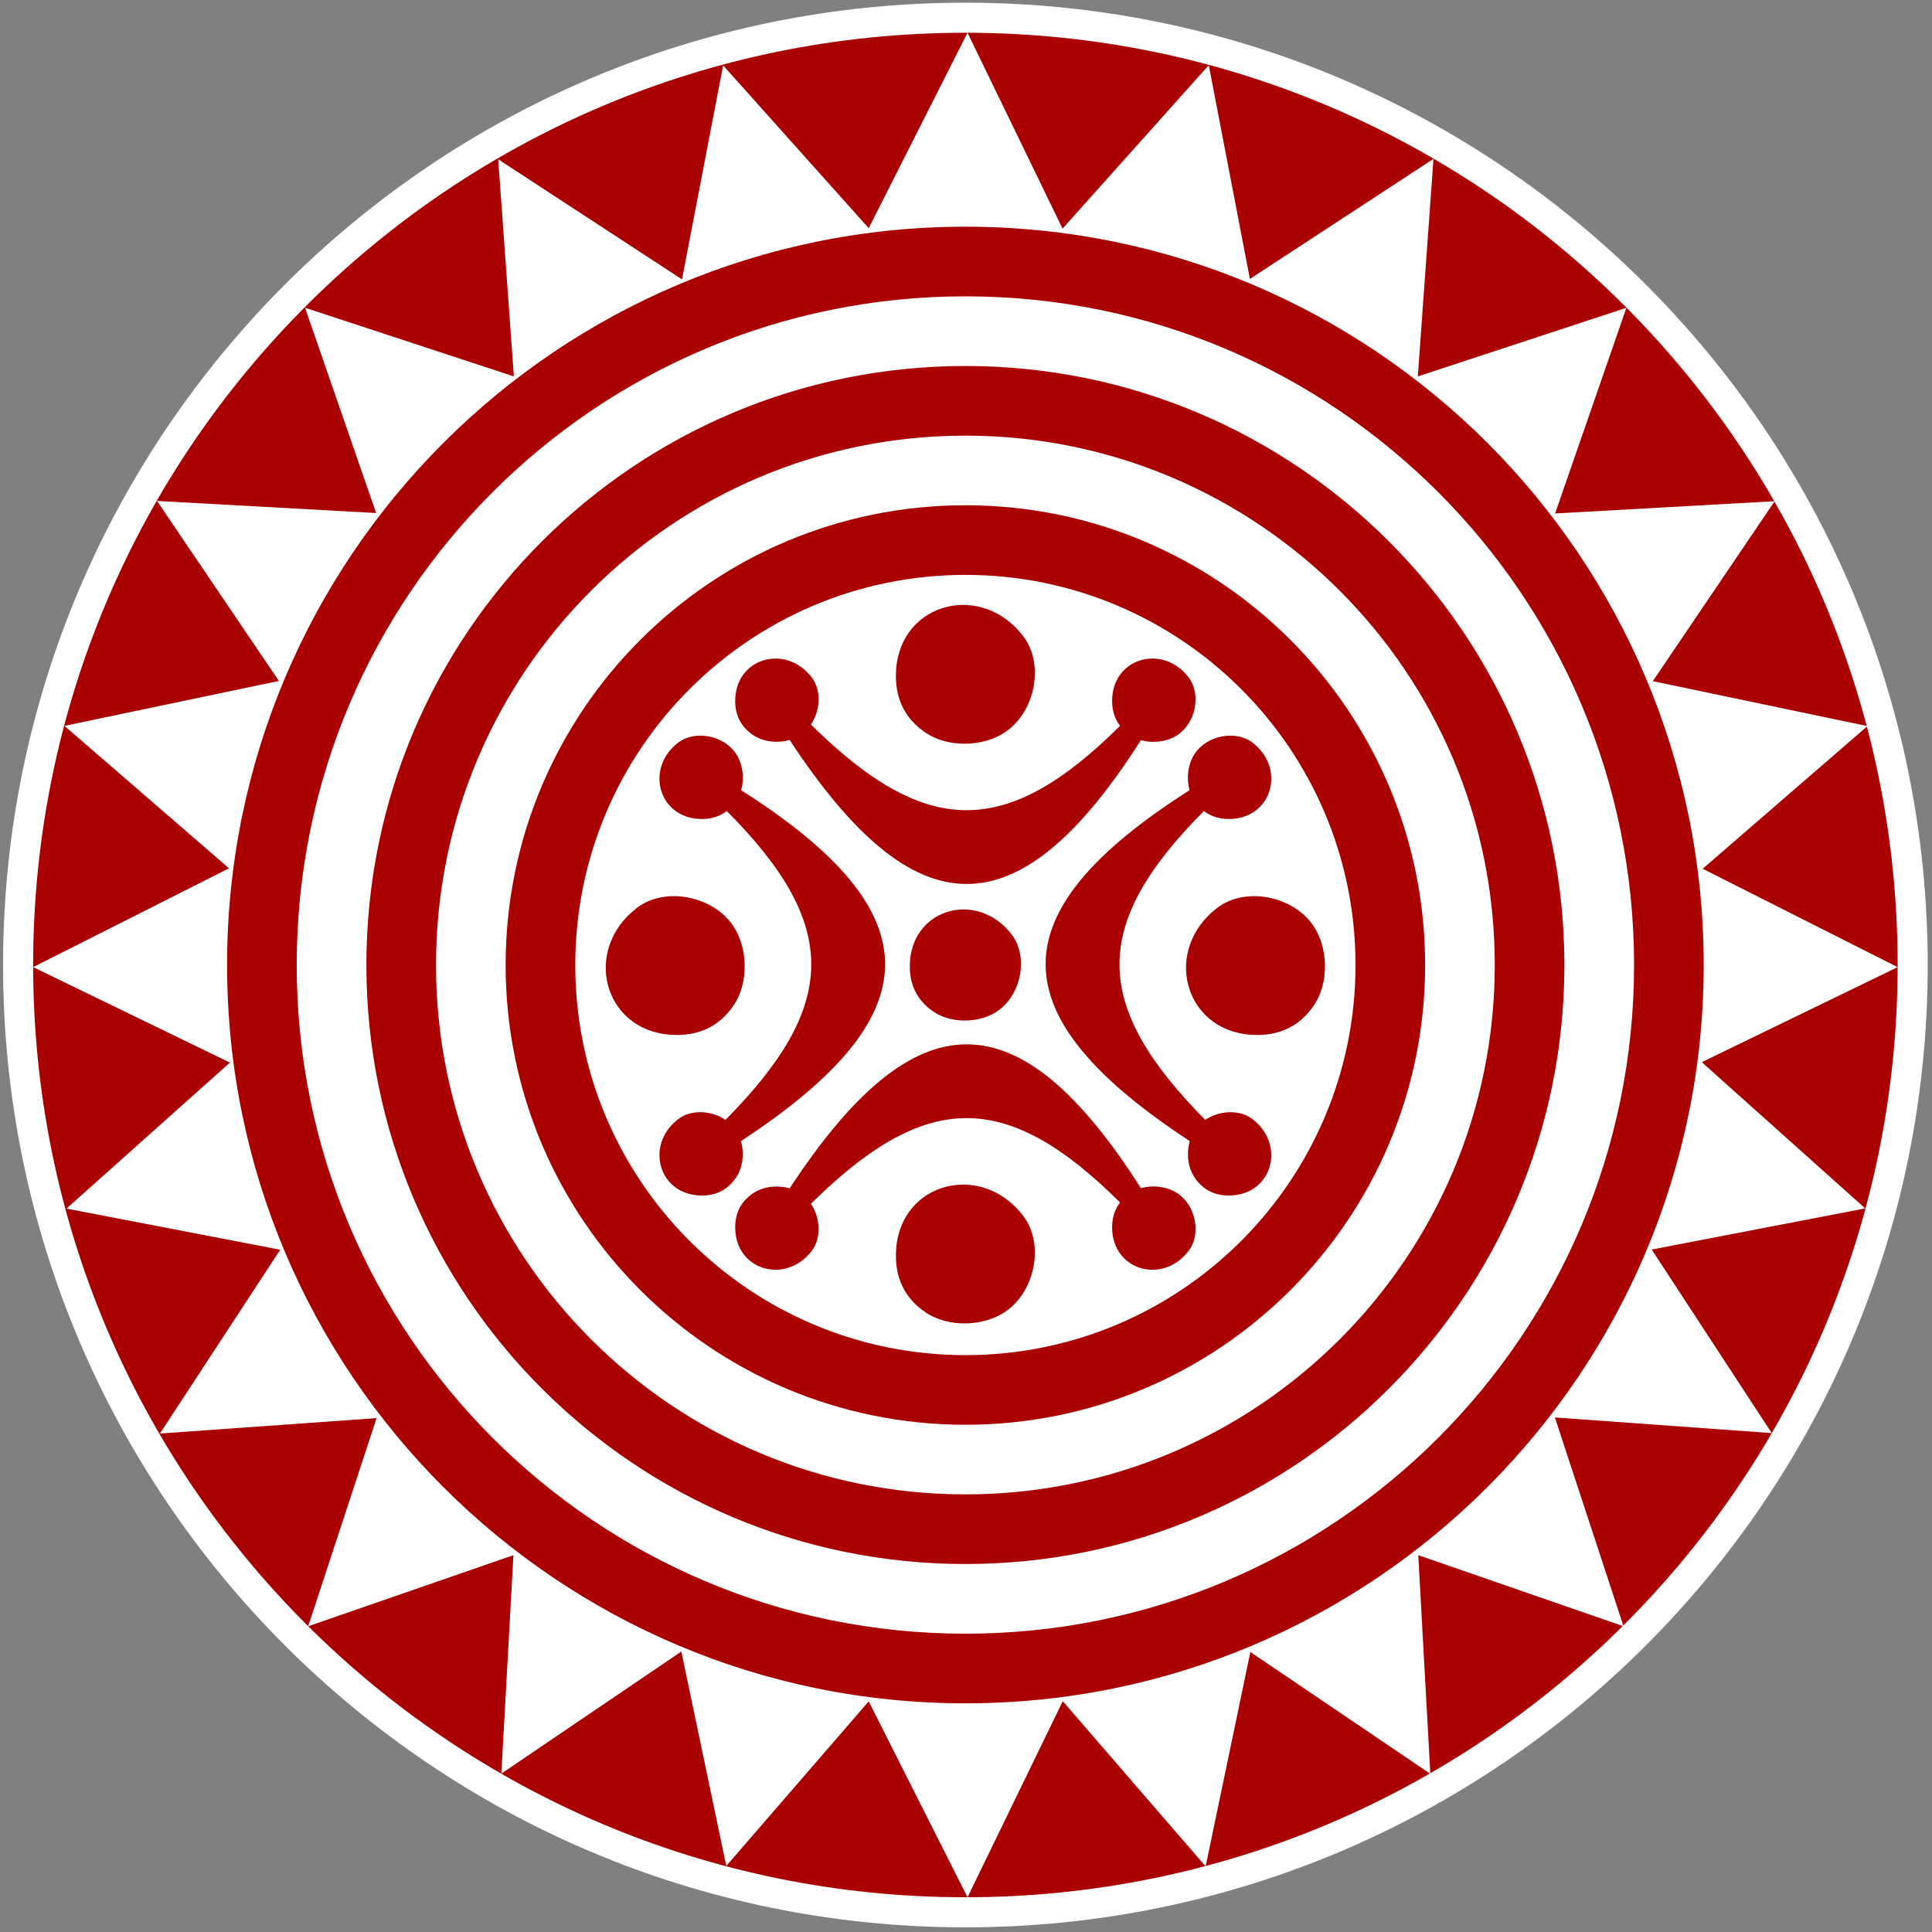 <?xml version="1.0" encoding="UTF-8" standalone="no"?>
<svg
   width="300"
   height="300"
   id="svg3194"
   sodipodi:version="0.32"
   inkscape:version="1.1 (c68e22c387, 2021-05-23)"
   version="1.0"
   sodipodi:docname="logo.svg"
   inkscape:output_extension="org.inkscape.output.svg.inkscape"
   xmlns:inkscape="http://www.inkscape.org/namespaces/inkscape"
   xmlns:sodipodi="http://sodipodi.sourceforge.net/DTD/sodipodi-0.dtd"
   xmlns:xlink="http://www.w3.org/1999/xlink"
   xmlns="http://www.w3.org/2000/svg"
   xmlns:svg="http://www.w3.org/2000/svg"
   xmlns:rdf="http://www.w3.org/1999/02/22-rdf-syntax-ns#"
   xmlns:cc="http://creativecommons.org/ns#"
   xmlns:dc="http://purl.org/dc/elements/1.1/">
  <rect width="100%" height="100%" fill="#808080" stroke="none"/>
  <defs
     id="defs3196">
    <inkscape:perspective
       sodipodi:type="inkscape:persp3d"
       inkscape:vp_x="0 : -187.50003 : 1"
       inkscape:vp_y="0 : 1000 : 0"
       inkscape:vp_z="549.99969 : -187.50003 : 1"
       inkscape:persp3d-origin="274.99985 : -350.00003 : 1"
       id="perspective414" />
    <linearGradient
       id="linearGradient8135">
      <stop
         style="stop-color:#5d070b;stop-opacity:1;"
         offset="0"
         id="stop8137" />
      <stop
         id="stop8139"
         offset="0.5"
         style="stop-color:#ed1c24;stop-opacity:1;" />
      <stop
         style="stop-color:#5d070a;stop-opacity:1;"
         offset="1"
         id="stop8141" />
    </linearGradient>
    <linearGradient
       inkscape:collect="always"
       xlink:href="#linearGradient8135"
       id="linearGradient2579"
       gradientUnits="userSpaceOnUse"
       gradientTransform="matrix(1.177,0,0,1.177,657.882,-545.552)"
       x1="-418.389"
       y1="700.106"
       x2="-136.183"
       y2="700.106" />
    <linearGradient
       id="linearGradient2803">
      <stop
         style="stop-color:#403800;stop-opacity:1;"
         offset="0"
         id="stop2805" />
      <stop
         id="stop2807"
         offset="0.5"
         style="stop-color:#c8af00;stop-opacity:1;" />
      <stop
         style="stop-color:#403900;stop-opacity:1;"
         offset="1"
         id="stop2809" />
    </linearGradient>
    <linearGradient
       id="linearGradient2812">
      <stop
         style="stop-color:#5d070b;stop-opacity:1;"
         offset="0"
         id="stop2814" />
      <stop
         id="stop2816"
         offset="0.5"
         style="stop-color:#ed1c24;stop-opacity:1;" />
      <stop
         style="stop-color:#5d070a;stop-opacity:1;"
         offset="1"
         id="stop2818" />
    </linearGradient>
    <linearGradient
       inkscape:collect="always"
       xlink:href="#linearGradient8135"
       id="linearGradient16273"
       gradientUnits="userSpaceOnUse"
       gradientTransform="matrix(1.177,0,0,1.177,1357.736,-538.661)"
       x1="-418.389"
       y1="700.106"
       x2="-136.183"
       y2="700.106" />
    <linearGradient
       id="linearGradient4476">
      <stop
         style="stop-color:#635200;stop-opacity:1;"
         offset="0"
         id="stop4478" />
      <stop
         id="stop3321"
         offset="0.5"
         style="stop-color:#eac102;stop-opacity:1;" />
      <stop
         style="stop-color:#635200;stop-opacity:1;"
         offset="1"
         id="stop4480" />
    </linearGradient>
    <linearGradient
       inkscape:collect="always"
       xlink:href="#linearGradient4476"
       id="linearGradient25164"
       gradientUnits="userSpaceOnUse"
       gradientTransform="matrix(1.1,0,0,1.1,71.855,0.345)"
       x1="653.383"
       y1="656.375"
       x2="1020.696"
       y2="656.375" />
    <linearGradient
       y2="700.106"
       x2="-136.183"
       y1="700.106"
       x1="-418.389"
       gradientTransform="matrix(1.177,0,0,1.177,657.882,-545.552)"
       gradientUnits="userSpaceOnUse"
       id="linearGradient3038"
       xlink:href="#linearGradient8135"
       inkscape:collect="always" />
    <linearGradient
       id="linearGradient3030">
      <stop
         id="stop3032"
         offset="0"
         style="stop-color:#5d070b;stop-opacity:1;" />
      <stop
         style="stop-color:#ed1c24;stop-opacity:1;"
         offset="0.5"
         id="stop3034" />
      <stop
         id="stop3036"
         offset="1"
         style="stop-color:#5d070a;stop-opacity:1;" />
    </linearGradient>
    <inkscape:perspective
       sodipodi:type="inkscape:persp3d"
       inkscape:vp_x="0 : -148.81894 : 1"
       inkscape:vp_y="0 : 1000 : 0"
       inkscape:vp_z="744.09448 : -148.81894 : 1"
       inkscape:persp3d-origin="372.04724 : -324.21264 : 1"
       id="perspective2618" />
    <inkscape:perspective
       id="perspective9853"
       inkscape:persp3d-origin="372.04724 : -324.21264 : 1"
       inkscape:vp_z="744.09448 : -148.81894 : 1"
       inkscape:vp_y="0 : 1000 : 0"
       inkscape:vp_x="0 : -148.81894 : 1"
       sodipodi:type="inkscape:persp3d" />
  </defs>
  <sodipodi:namedview
     id="base"
     pagecolor="#ffffff"
     bordercolor="#666666"
     borderopacity="1.0"
     gridtolerance="10000"
     guidetolerance="10"
     objecttolerance="10"
     inkscape:pageopacity="0.0"
     inkscape:pageshadow="2"
     inkscape:zoom="1.3197743"
     inkscape:cx="115.92892"
     inkscape:cy="228.82701"
     inkscape:document-units="px"
     inkscape:current-layer="g7690"
     inkscape:window-width="843"
     inkscape:window-height="1040"
     inkscape:window-x="1993"
     inkscape:window-y="1104"
     height="975px"
     width="550px"
     showguides="true"
     inkscape:guide-bbox="true"
     showgrid="false"
     inkscape:document-rotation="0"
     inkscape:window-maximized="0"
     inkscape:pagecheckerboard="0" />
  <g
     inkscape:groupmode="layer"
     id="layer3"
     inkscape:label="Timbre"
     transform="translate(-190.52,-587.324)"
     style="display:inline" />
  <g
     inkscape:label="Escudo"
     inkscape:groupmode="layer"
     id="layer1"
     transform="translate(-190.52,-587.324)" />
  <g
     inkscape:groupmode="layer"
     id="layer4"
     inkscape:label="Piezas"
     transform="translate(-134.091,-663.964)" />
  <g
     inkscape:groupmode="layer"
     id="layer5"
     inkscape:label="Muebles"
     transform="translate(-134.091,-663.964)">
    <g
       id="g7690"
       transform="matrix(1.111,0,0,1.111,-123.27,153.903)">
      <path
         d="m 501.077,593.976 c 0,74.282 -60.218,134.5 -134.5,134.5 -74.282,0 -134.5,-60.218 -134.5,-134.5 0,-74.282 60.218,-134.5 134.5,-134.5 74.282,0 134.5,60.218 134.5,134.5 z"
         style="display:inline;overflow:visible;visibility:visible;fill:#ffffff;fill-opacity:1;fill-rule:nonzero;stroke:none;stroke-width:0.964;stroke-linecap:butt;stroke-linejoin:miter;stroke-miterlimit:4;stroke-dasharray:none;stroke-dashoffset:0;stroke-opacity:1;marker:none;marker-start:none;marker-mid:none;marker-end:none"
         id="path1550" />
      <g
         transform="translate(298.856,-0.509)"
         id="g7686"
         style="fill:#ffffff;stroke:none">
        <path
           d="m 198.018,594.485 c 0,71.961 -58.336,130.297 -130.297,130.297 -71.961,0 -130.297,-58.336 -130.297,-130.297 0,-71.961 58.336,-130.297 130.297,-130.297 71.961,0 130.297,58.336 130.297,130.297 z"
           style="display:inline;overflow:visible;visibility:visible;fill:#aa0000;fill-opacity:1;fill-rule:nonzero;stroke:none;stroke-width:0.964;stroke-linecap:butt;stroke-linejoin:miter;stroke-miterlimit:4;stroke-dasharray:none;stroke-dashoffset:0;stroke-opacity:1;marker:none;marker-start:none;marker-mid:none;marker-end:none"
           id="path6714" />
        <path
           style="fill:#ffffff;fill-rule:evenodd;stroke:none;stroke-width:0.964px;stroke-linecap:round;stroke-linejoin:bevel;stroke-opacity:1"
           d="m 68.018,464.189 -13.812,27.312 -20.344,-22.75 -5.75,29.906 -25.687,-16.781 2.188,30.344 -29.188,-9.594 9.938,28.688 -30.625,-1.688 17.031,25.156 -29.969,6.281 23,19.906 -27.375,13.812 27.5,13.344 -22.844,20.406 29.875,5.75 -16.812,25.688 30.281,-2.156 -9.562,29.094 28.688,-9.938 -1.688,30.531 25.156,-17.062 6.281,29.969 19.906,-23 13.812,27.375 13.312,-27.406 19.969,23.094 6.25,-29.969 25.156,17.031 -1.688,-30.562 28.688,9.938 -9.594,-29.188 30.312,2.188 -16.781,-25.656 29.844,-5.75 -22.844,-20.438 27.375,-13.281 -27.25,-13.75 23.031,-19.938 -30,-6.281 17.031,-25.156 -30.688,1.719 9.969,-28.75 -29.156,9.594 2.188,-30.406 -25.656,16.781 -5.75,-29.875 -20.438,22.844 z m -13.25,29.875 h 26.188 l 25.531,6.844 22.875,13.219 18.875,18.875 13.25,22.938 6.656,24.781 v 26.969 l -6.875,25.656 -13.281,23 -18.625,18.656 -22.594,13.062 -25.563,6.844 h -26.719 l -25.562,-6.844 -22.875,-13.219 -18.5,-18.5 -13.188,-22.812 -7.062,-26.375 v -25.906 l 6.812,-25.406 13.156,-22.812 18.781,-18.75 23.094,-13.344 z"
           id="path6696" />
      </g>
      <path
         d="m 469.767,593.976 c 0,56.99 -46.2,103.19 -103.19,103.19 -56.99,0 -103.19,-46.2 -103.19,-103.19 0,-56.99 46.2,-103.19 103.19,-103.19 56.99,0 103.19,46.2 103.19,103.19 z"
         style="display:inline;overflow:visible;visibility:visible;fill:#aa0000;fill-opacity:1;fill-rule:nonzero;stroke:none;stroke-width:0.964;stroke-linecap:butt;stroke-linejoin:miter;stroke-miterlimit:4;stroke-dasharray:none;stroke-dashoffset:0;stroke-opacity:1;marker:none;marker-start:none;marker-mid:none;marker-end:none"
         id="path5680" />
      <path
         id="path5678"
         style="display:inline;overflow:visible;visibility:visible;fill:#ffffff;fill-opacity:1;fill-rule:nonzero;stroke:none;stroke-width:0.964;stroke-linecap:butt;stroke-linejoin:miter;stroke-miterlimit:4;stroke-dasharray:none;stroke-dashoffset:0;stroke-opacity:1;marker:none;marker-start:none;marker-mid:none;marker-end:none"
         d="m 460.035,593.976 c 0,51.616 -41.843,93.459 -93.459,93.459 -51.616,0 -93.459,-41.843 -93.459,-93.459 0,-51.616 41.843,-93.459 93.459,-93.459 51.616,0 93.459,41.843 93.459,93.459 z" />
      <path
         d="m 450.296,593.976 c 0,46.237 -37.483,83.72 -83.72,83.72 -46.237,0 -83.72,-37.483 -83.72,-83.72 0,-46.237 37.483,-83.72 83.72,-83.72 46.237,0 83.72,37.483 83.72,83.72 z"
         style="display:inline;overflow:visible;visibility:visible;fill:#aa0000;fill-opacity:1;fill-rule:nonzero;stroke:none;stroke-width:0.964;stroke-linecap:butt;stroke-linejoin:miter;stroke-miterlimit:4;stroke-dasharray:none;stroke-dashoffset:0;stroke-opacity:1;marker:none;marker-start:none;marker-mid:none;marker-end:none"
         id="path5676" />
      <path
         id="path5674"
         style="display:inline;overflow:visible;visibility:visible;fill:#ffffff;fill-opacity:1;fill-rule:nonzero;stroke:none;stroke-width:0.964;stroke-linecap:butt;stroke-linejoin:miter;stroke-miterlimit:4;stroke-dasharray:none;stroke-dashoffset:0;stroke-opacity:1;marker:none;marker-start:none;marker-mid:none;marker-end:none"
         d="m 440.565,593.976 c 0,40.863 -33.126,73.988 -73.988,73.988 -40.863,0 -73.988,-33.126 -73.988,-73.988 0,-40.863 33.126,-73.988 73.988,-73.988 40.863,0 73.988,33.126 73.988,73.988 z" />
      <path
         d="m 430.833,593.976 c 0,35.488 -28.769,64.257 -64.257,64.257 -35.488,0 -64.257,-28.769 -64.257,-64.257 0,-35.488 28.769,-64.257 64.257,-64.257 35.488,0 64.257,28.769 64.257,64.257 z"
         style="display:inline;overflow:visible;visibility:visible;fill:#aa0000;fill-opacity:1;fill-rule:nonzero;stroke:none;stroke-width:0.964;stroke-linecap:butt;stroke-linejoin:miter;stroke-miterlimit:4;stroke-dasharray:none;stroke-dashoffset:0;stroke-opacity:1;marker:none;marker-start:none;marker-mid:none;marker-end:none"
         id="path5672" />
      <path
         id="path5621"
         style="display:inline;overflow:visible;visibility:visible;fill:#ffffff;fill-opacity:1;fill-rule:nonzero;stroke:none;stroke-width:0.964;stroke-linecap:butt;stroke-linejoin:miter;stroke-miterlimit:4;stroke-dasharray:none;stroke-dashoffset:0;stroke-opacity:1;marker:none;marker-start:none;marker-mid:none;marker-end:none"
         d="m 421.102,593.976 c 0,30.114 -24.412,54.526 -54.525,54.526 -30.114,0 -54.525,-24.412 -54.525,-54.526 0,-30.114 24.412,-54.526 54.525,-54.526 30.114,0 54.525,24.412 54.525,54.526 z" />
      <path
         id="path5583"
         d="m 362.214,600.56 c -2.467,-1.621 -3.609,-4.043 -3.375,-7.164 0.56,-7.483 9.56,-9.801 14.221,-3.663 2.365,3.115 1.342,8.457 -2.055,10.726 -2.494,1.666 -6.341,1.71 -8.791,0.101 z"
         style="fill:#aa0000;fill-opacity:1;stroke:none;stroke-width:0.964" />
      <g
         transform="matrix(0.971,0,0,0.97,5.316,47.279)"
         id="g5662"
         style="fill:#000000;stroke:none">
        <path
           id="path5591"
           d="m 366.431,530.203 c -3.176,-2.088 -4.646,-5.21 -4.345,-9.23 0.721,-9.64 12.307,-12.627 18.307,-4.72 3.045,4.013 1.727,10.895 -2.646,13.819 -3.21,2.146 -8.163,2.204 -11.316,0.131 z"
           style="fill:#aa0000;fill-opacity:1;stroke:none;stroke-width:0.993" />
        <path
           style="fill:#aa0000;fill-opacity:1;stroke:none;stroke-width:0.993"
           d="m 366.431,613.728 c -3.176,-2.088 -4.646,-5.21 -4.345,-9.23 0.721,-9.64 12.307,-12.627 18.307,-4.72 3.045,4.013 1.727,10.895 -2.646,13.819 -3.21,2.146 -8.163,2.204 -11.316,0.131 z"
           id="path5595" />
      </g>
      <g
         transform="matrix(0.971,0,0,0.97,5.317,46.935)"
         id="g5644"
         style="fill:#000000;stroke:none">
        <path
           style="fill:#aa0000;fill-opacity:1;stroke:none;stroke-width:0.993"
           d="m 344.969,519.812 c -2.954,-0.125 -5.761,1.916 -6.031,5.531 -0.18,2.412 0.719,4.279 2.625,5.531 1.427,0.938 3.444,1.162 5.188,0.656 17.942,27.327 32.762,28.002 50.562,0.031 1.744,0.49 3.81,0.234 5.281,-0.75 2.624,-1.754 3.421,-5.874 1.594,-8.281 -3.6,-4.745 -10.568,-2.972 -11,2.812 -0.123,1.645 0.272,3.038 1.125,4.156 -16.503,16.429 -28.066,16.042 -44.5,-0.188 1.363,-2.027 1.541,-4.915 0.125,-6.781 -1.35,-1.779 -3.197,-2.644 -4.969,-2.719 z"
           id="path5627" />
        <path
           id="path5642"
           d="m 344.969,607.862 c -2.954,0.125 -5.761,-1.916 -6.031,-5.531 -0.18,-2.412 0.719,-4.279 2.625,-5.531 1.427,-0.938 3.444,-1.162 5.188,-0.656 17.942,-27.327 32.762,-28.002 50.562,-0.031 1.744,-0.49 3.81,-0.234 5.281,0.75 2.624,1.754 3.421,5.874 1.594,8.281 -3.6,4.745 -10.568,2.972 -11,-2.812 -0.123,-1.645 0.272,-3.038 1.125,-4.156 -16.503,-16.429 -28.066,-16.042 -44.5,0.188 1.363,2.027 1.541,4.915 0.125,6.781 -1.35,1.779 -3.197,2.644 -4.969,2.719 z"
           style="fill:#aa0000;fill-opacity:1;stroke:none;stroke-width:0.993" />
      </g>
      <g
         id="g5656"
         transform="matrix(0,-0.97,0.971,0,-180.913,954.94)"
         style="fill:#000000;stroke:none">
        <path
           id="path5658"
           d="m 344.969,519.812 c -2.954,-0.125 -5.761,1.916 -6.031,5.531 -0.18,2.412 0.719,4.279 2.625,5.531 1.427,0.938 3.444,1.162 5.188,0.656 17.942,27.327 32.762,28.002 50.562,0.031 1.744,0.49 3.81,0.234 5.281,-0.75 2.624,-1.754 3.421,-5.874 1.594,-8.281 -3.6,-4.745 -10.568,-2.972 -11,2.812 -0.123,1.645 0.272,3.038 1.125,4.156 -16.503,16.429 -28.066,16.042 -44.5,-0.188 1.363,-2.027 1.541,-4.915 0.125,-6.781 -1.35,-1.779 -3.197,-2.644 -4.969,-2.719 z"
           style="fill:#aa0000;fill-opacity:1;stroke:none;stroke-width:0.993" />
        <path
           style="fill:#aa0000;fill-opacity:1;stroke:none;stroke-width:0.993"
           d="m 344.969,607.862 c -2.954,0.125 -5.761,-1.916 -6.031,-5.531 -0.18,-2.412 0.719,-4.279 2.625,-5.531 1.427,-0.938 3.444,-1.162 5.188,-0.656 17.942,-27.327 32.762,-28.002 50.562,-0.031 1.744,-0.49 3.81,-0.234 5.281,0.75 2.624,1.754 3.421,5.874 1.594,8.281 -3.6,4.745 -10.568,2.972 -11,-2.812 -0.123,-1.645 0.272,-3.038 1.125,-4.156 -16.503,-16.429 -28.066,-16.042 -44.5,0.188 1.363,2.027 1.541,4.915 0.125,6.781 -1.35,1.779 -3.197,2.644 -4.969,2.719 z"
           id="path5660" />
      </g>
      <g
         id="g5666"
         transform="matrix(0,-0.97,0.971,0,-180.569,954.941)"
         style="fill:#000000;stroke:none">
        <path
           style="fill:#aa0000;fill-opacity:1;stroke:none;stroke-width:0.993"
           d="m 366.431,530.203 c -3.176,-2.088 -4.646,-5.21 -4.345,-9.23 0.721,-9.64 12.307,-12.627 18.307,-4.72 3.045,4.013 1.727,10.895 -2.646,13.819 -3.21,2.146 -8.163,2.204 -11.316,0.131 z"
           id="path5668" />
        <path
           id="path5670"
           d="m 366.431,613.728 c -3.176,-2.088 -4.646,-5.21 -4.345,-9.23 0.721,-9.64 12.307,-12.627 18.307,-4.72 3.045,4.013 1.727,10.895 -2.646,13.819 -3.21,2.146 -8.163,2.204 -11.316,0.131 z"
           style="fill:#aa0000;fill-opacity:1;stroke:none;stroke-width:0.993" />
      </g>
    </g>
    <g
       id="g3338"
       inkscape:label="Piezas"
       transform="translate(-568.947,132.897)" />
    <g
       id="g3676"
       inkscape:label="Ornamentos"
       transform="translate(-568.947,132.897)" />
  </g>
  <g
     inkscape:groupmode="layer"
     id="layer6"
     inkscape:label="Ornamentos"
     transform="translate(-134.091,-663.964)" />
  <g
     inkscape:groupmode="layer"
     id="layer2"
     inkscape:label="Borde 3px"
     style="display:inline"
     transform="translate(-134.091,-663.964)" />
</svg>

